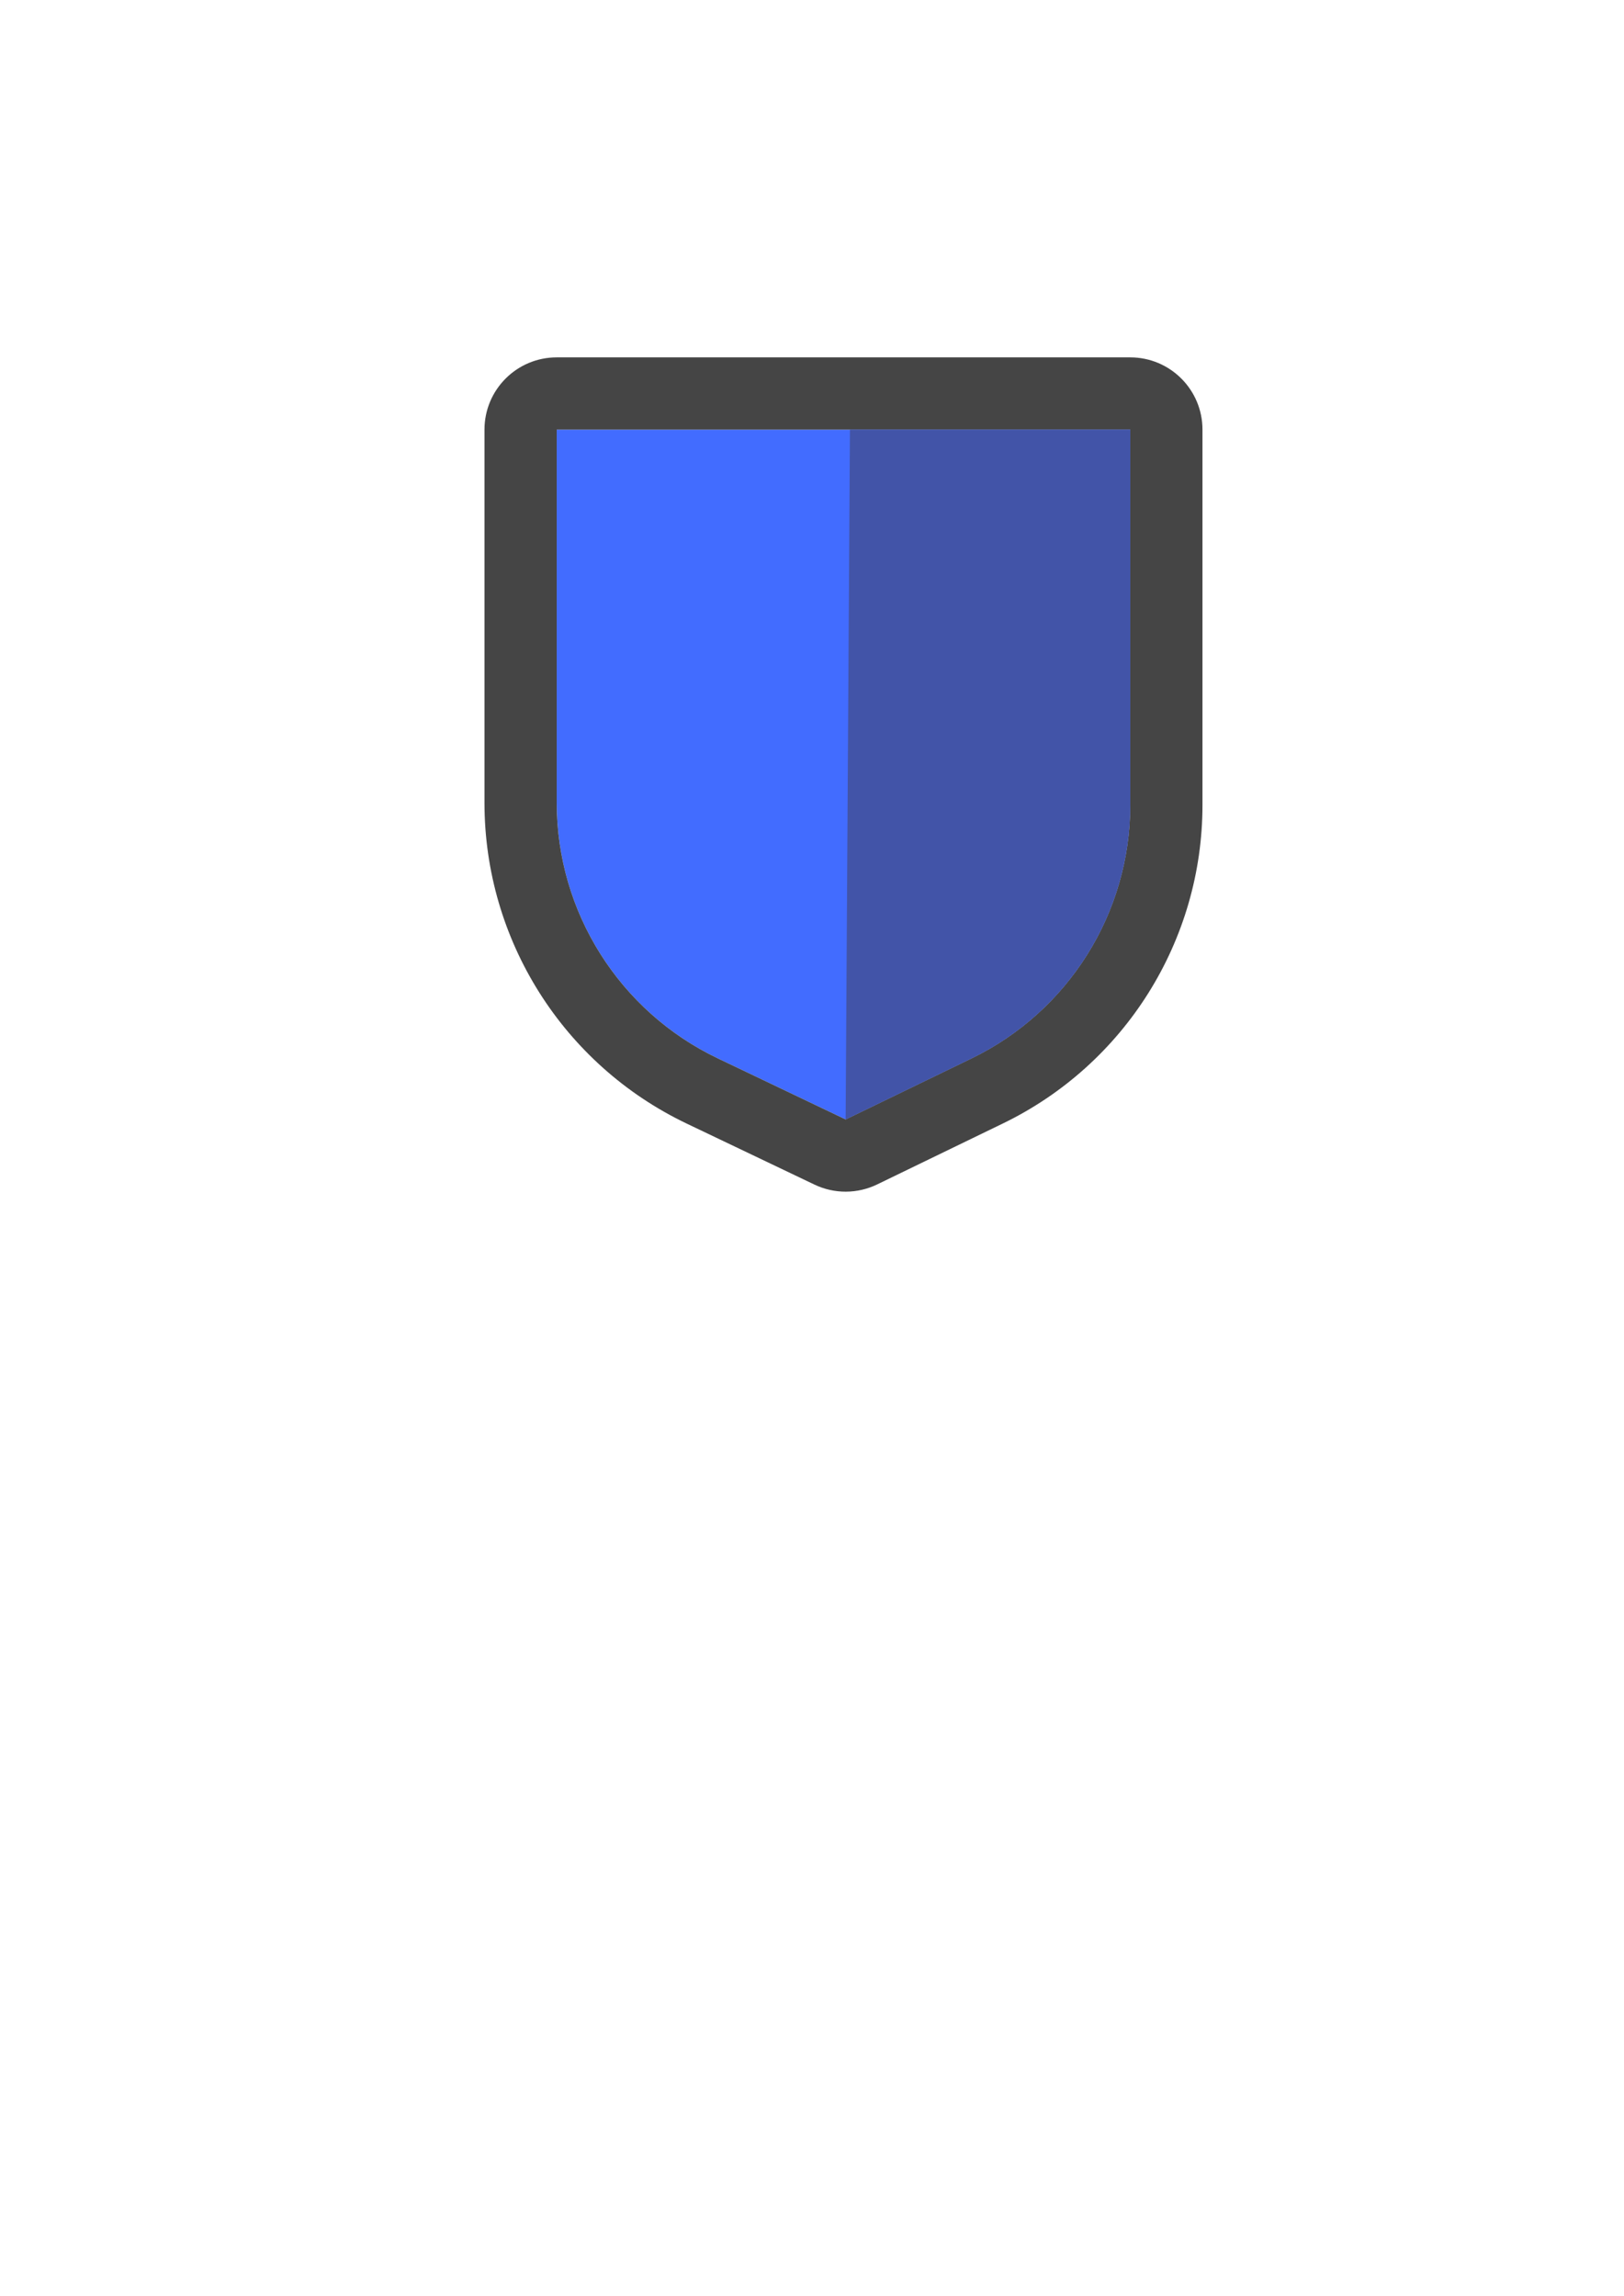 <?xml version="1.0" encoding="UTF-8" standalone="no"?>
<!DOCTYPE svg PUBLIC "-//W3C//DTD SVG 1.1//EN" "http://www.w3.org/Graphics/SVG/1.1/DTD/svg11.dtd">
<svg width="100%" height="100%" viewBox="0 0 2481 3508" version="1.1" xmlns="http://www.w3.org/2000/svg" xmlns:xlink="http://www.w3.org/1999/xlink" xml:space="preserve" xmlns:serif="http://www.serif.com/" style="fill-rule:evenodd;clip-rule:evenodd;stroke-linejoin:round;stroke-miterlimit:2;">
    <g>
        <path d="M1726.66,656.41L1726.66,1229.99C1726.66,1394.89 1632.43,1545.31 1484.05,1617.25C1384.38,1665.57 1291.89,1710.42 1291.89,1710.42C1291.89,1710.42 1197.93,1665.54 1096.72,1617.2C946.29,1545.36 850.52,1393.48 850.52,1226.78L850.52,656.41L1726.66,656.41Z" style="fill:rgb(66,108,255);"/>
        <path d="M1837.03,656.41L1837.03,1229.99C1837.03,1437.18 1718.64,1626.17 1532.2,1716.56L1340.04,1809.73C1309.83,1824.37 1274.61,1824.48 1244.32,1810.01L1049.15,1716.8C860.352,1626.62 740.151,1436.01 740.151,1226.78L740.151,656.41C740.151,595.456 789.565,546.042 850.52,546.042L1726.66,546.042C1787.62,546.042 1837.03,595.456 1837.03,656.41ZM1726.66,656.41L850.52,656.41L850.52,1226.78C850.52,1393.48 946.29,1545.36 1096.72,1617.2L1291.89,1710.42L1484.05,1617.25C1632.43,1545.31 1726.66,1394.89 1726.66,1229.99L1726.66,656.41Z" style="fill:rgb(69,69,69);"/>
        <path d="M1726.66,656.41L1726.66,1229.99C1726.66,1394.89 1632.43,1545.31 1484.05,1617.25C1384.38,1665.57 1291.89,1710.42 1291.89,1710.42L1298.47,656.41L1726.66,656.41Z" style="fill:rgb(66,84,168);"/>
    </g>
</svg>
